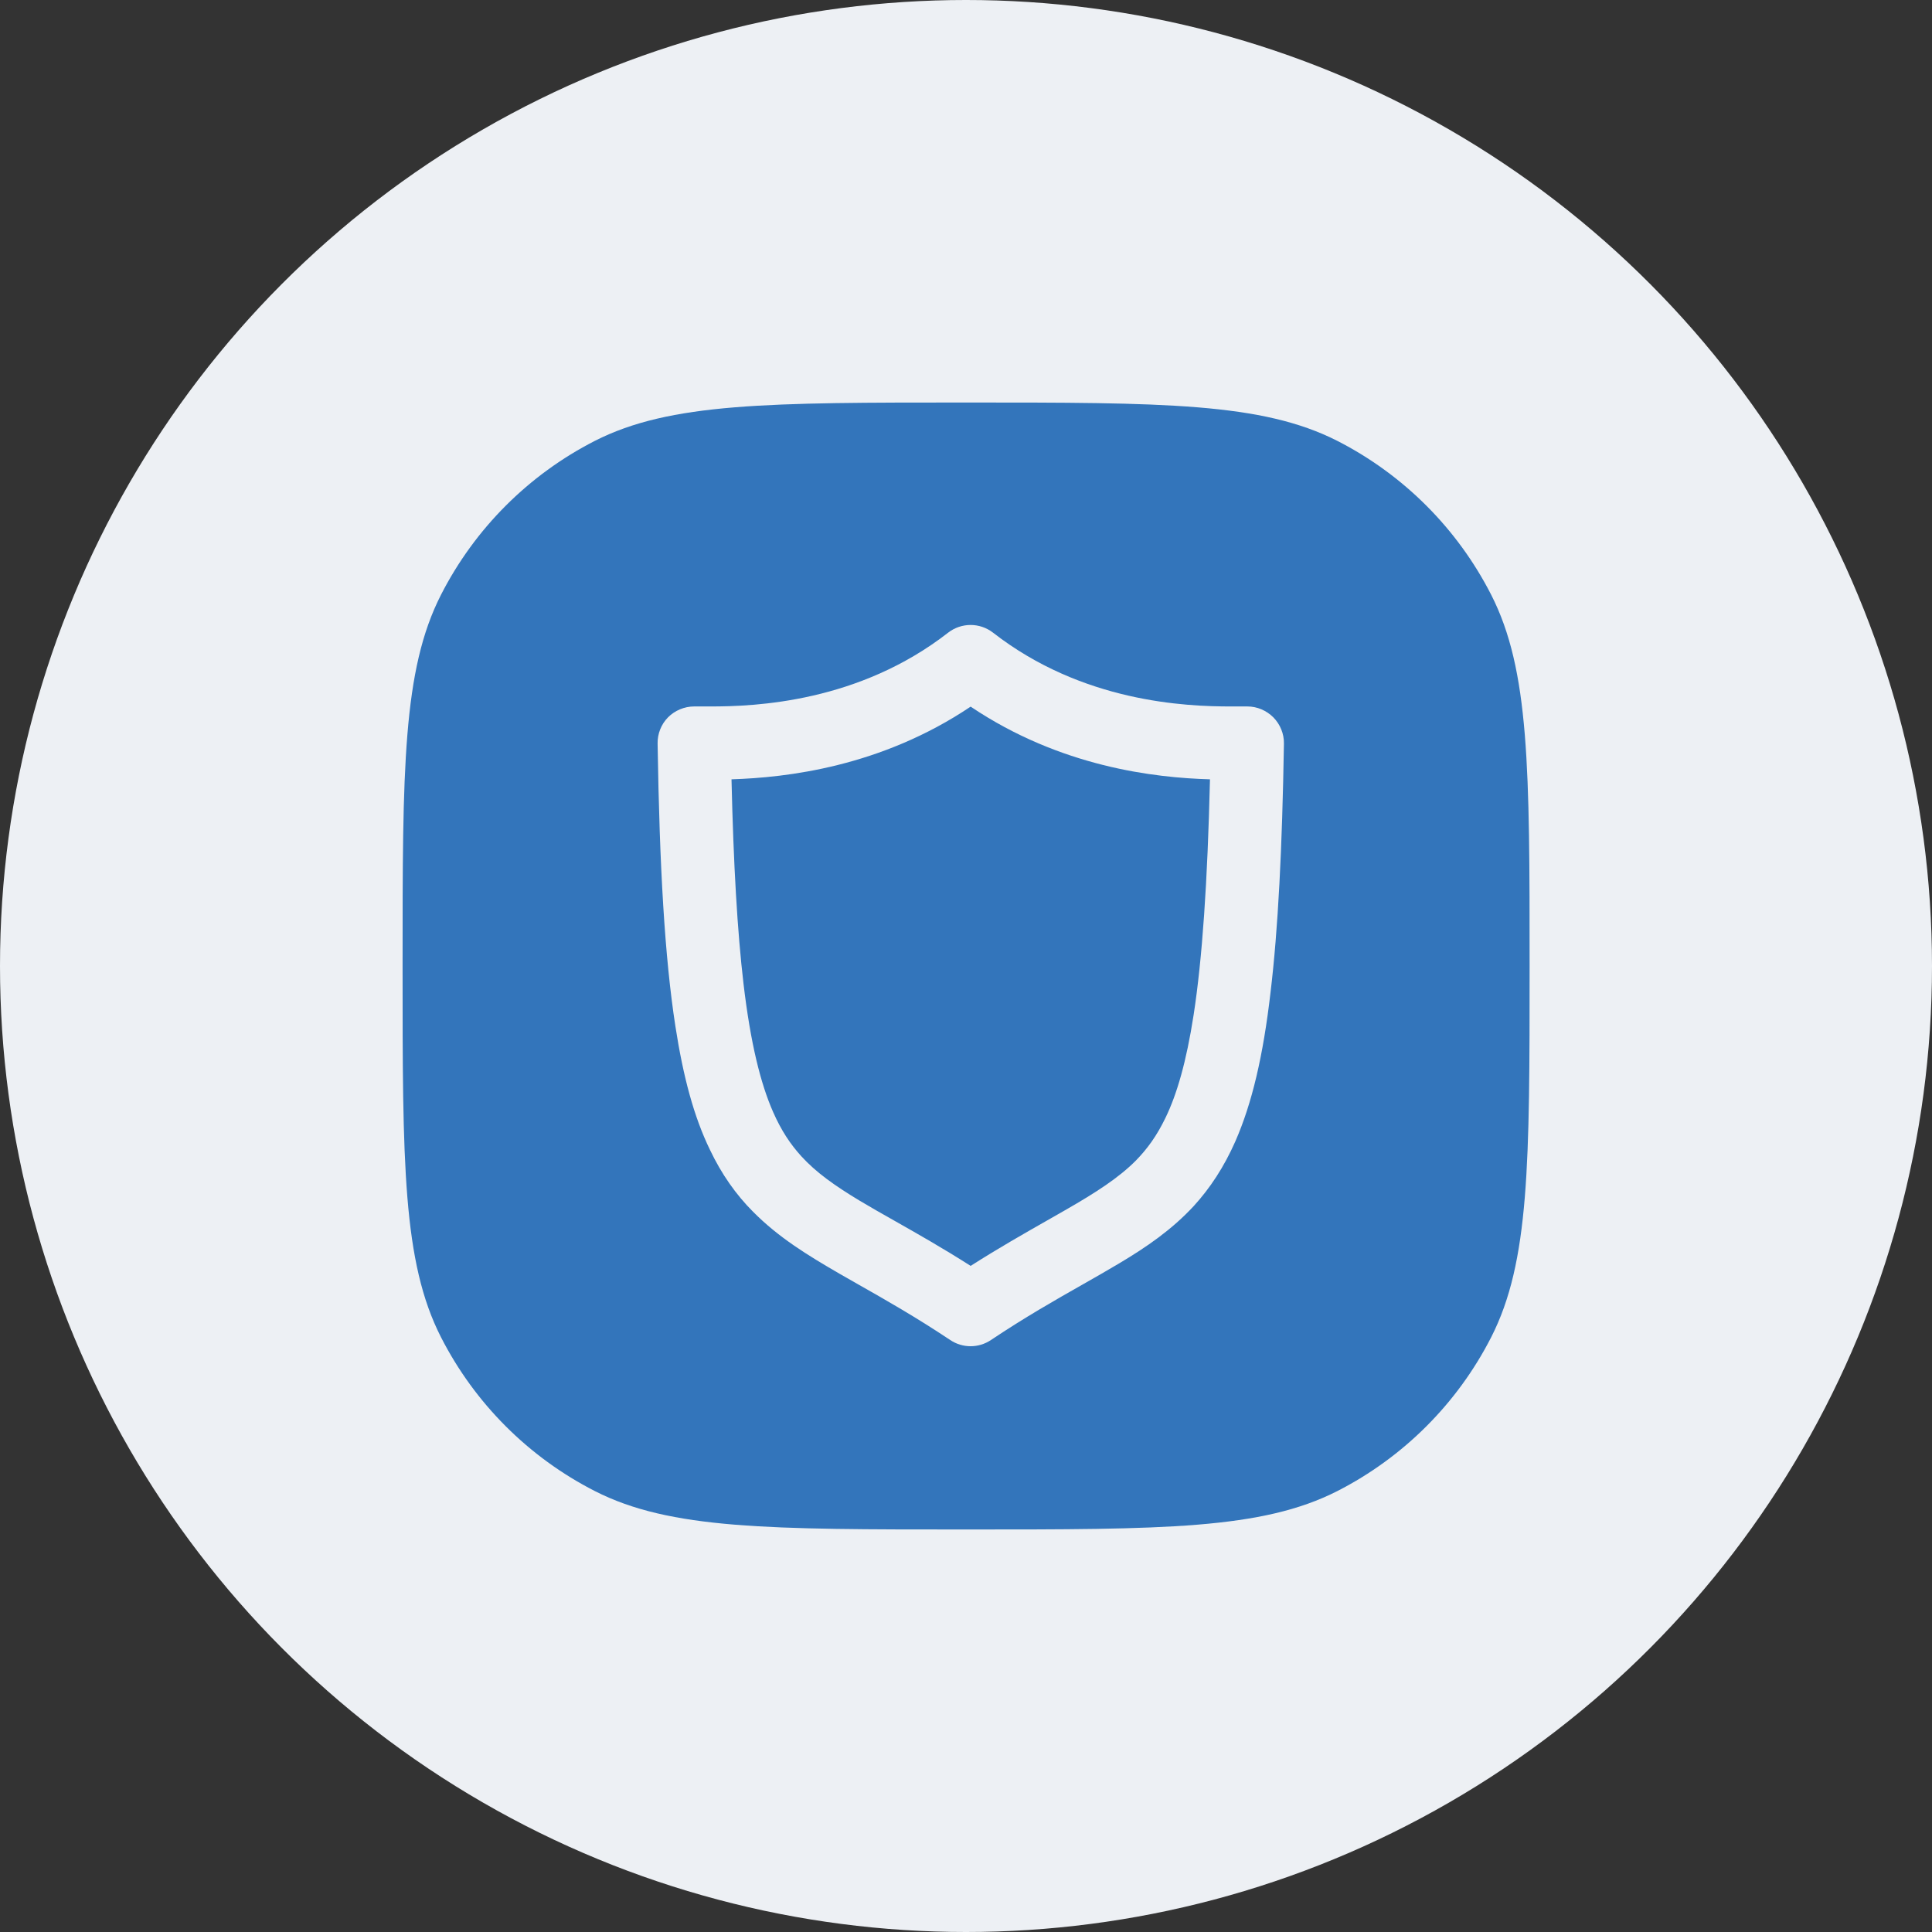 <svg width="32" height="32" viewBox="0 0 32 32" fill="none" xmlns="http://www.w3.org/2000/svg">
<rect x="0" y="0" width="32" height="32" fill="#333333" stroke="none"/>
<circle cx="16" cy="16" r="16" fill="#EDF0F4"/>
<path fill-rule="evenodd" clip-rule="evenodd" d="M7.304 9.852C6.668 11.1 6.668 12.733 6.668 16C6.668 19.267 6.668 20.9 7.304 22.148C7.864 23.245 8.756 24.137 9.853 24.697C11.101 25.333 12.735 25.333 16.001 25.333C19.268 25.333 20.901 25.333 22.15 24.697C23.246 24.137 24.139 23.245 24.699 22.148C25.335 20.9 25.335 19.267 25.335 16C25.335 12.733 25.335 11.1 24.699 9.852C24.139 8.755 23.246 7.862 22.15 7.302C20.901 6.667 19.268 6.667 16.001 6.667C12.735 6.667 11.101 6.667 9.853 7.302C8.756 7.862 7.864 8.755 7.304 9.852ZM20.659 11.701C20.823 11.701 20.977 11.768 21.091 11.882C21.205 11.998 21.269 12.156 21.266 12.316C21.237 14.055 21.17 15.384 21.044 16.437C20.922 17.49 20.738 18.272 20.461 18.905C20.274 19.328 20.044 19.678 19.773 19.975C19.408 20.369 18.991 20.655 18.536 20.926C18.341 21.043 18.139 21.157 17.927 21.278C17.474 21.535 16.977 21.818 16.413 22.195C16.209 22.332 15.943 22.332 15.739 22.195C15.166 21.813 14.662 21.527 14.205 21.268C14.104 21.21 14.004 21.154 13.907 21.098C13.374 20.789 12.892 20.494 12.472 20.069C12.192 19.789 11.95 19.447 11.758 19.042C11.495 18.5 11.317 17.843 11.186 16.994C11.011 15.86 10.924 14.375 10.892 12.316C10.889 12.156 10.95 11.998 11.064 11.882C11.177 11.768 11.335 11.701 11.498 11.701H11.749C12.522 11.704 14.228 11.628 15.704 10.479C15.923 10.309 16.229 10.309 16.448 10.479C17.924 11.628 19.63 11.704 20.406 11.701H20.659ZM19.303 18.517C19.493 18.126 19.65 17.587 19.77 16.811C19.913 15.883 20 14.623 20.041 12.908C19.131 12.882 17.568 12.707 16.077 11.704C14.587 12.704 13.024 12.879 12.116 12.908C12.149 14.326 12.213 15.428 12.315 16.295C12.431 17.28 12.598 17.948 12.805 18.418C12.942 18.73 13.094 18.955 13.274 19.153C13.516 19.418 13.823 19.637 14.24 19.888C14.413 19.992 14.604 20.1 14.811 20.217C15.181 20.427 15.605 20.666 16.077 20.967C16.541 20.671 16.959 20.434 17.324 20.226C17.434 20.163 17.54 20.104 17.641 20.045C18.154 19.751 18.533 19.506 18.816 19.22C19.006 19.025 19.16 18.812 19.303 18.517Z" fill="#3375BB"/>
</svg>
